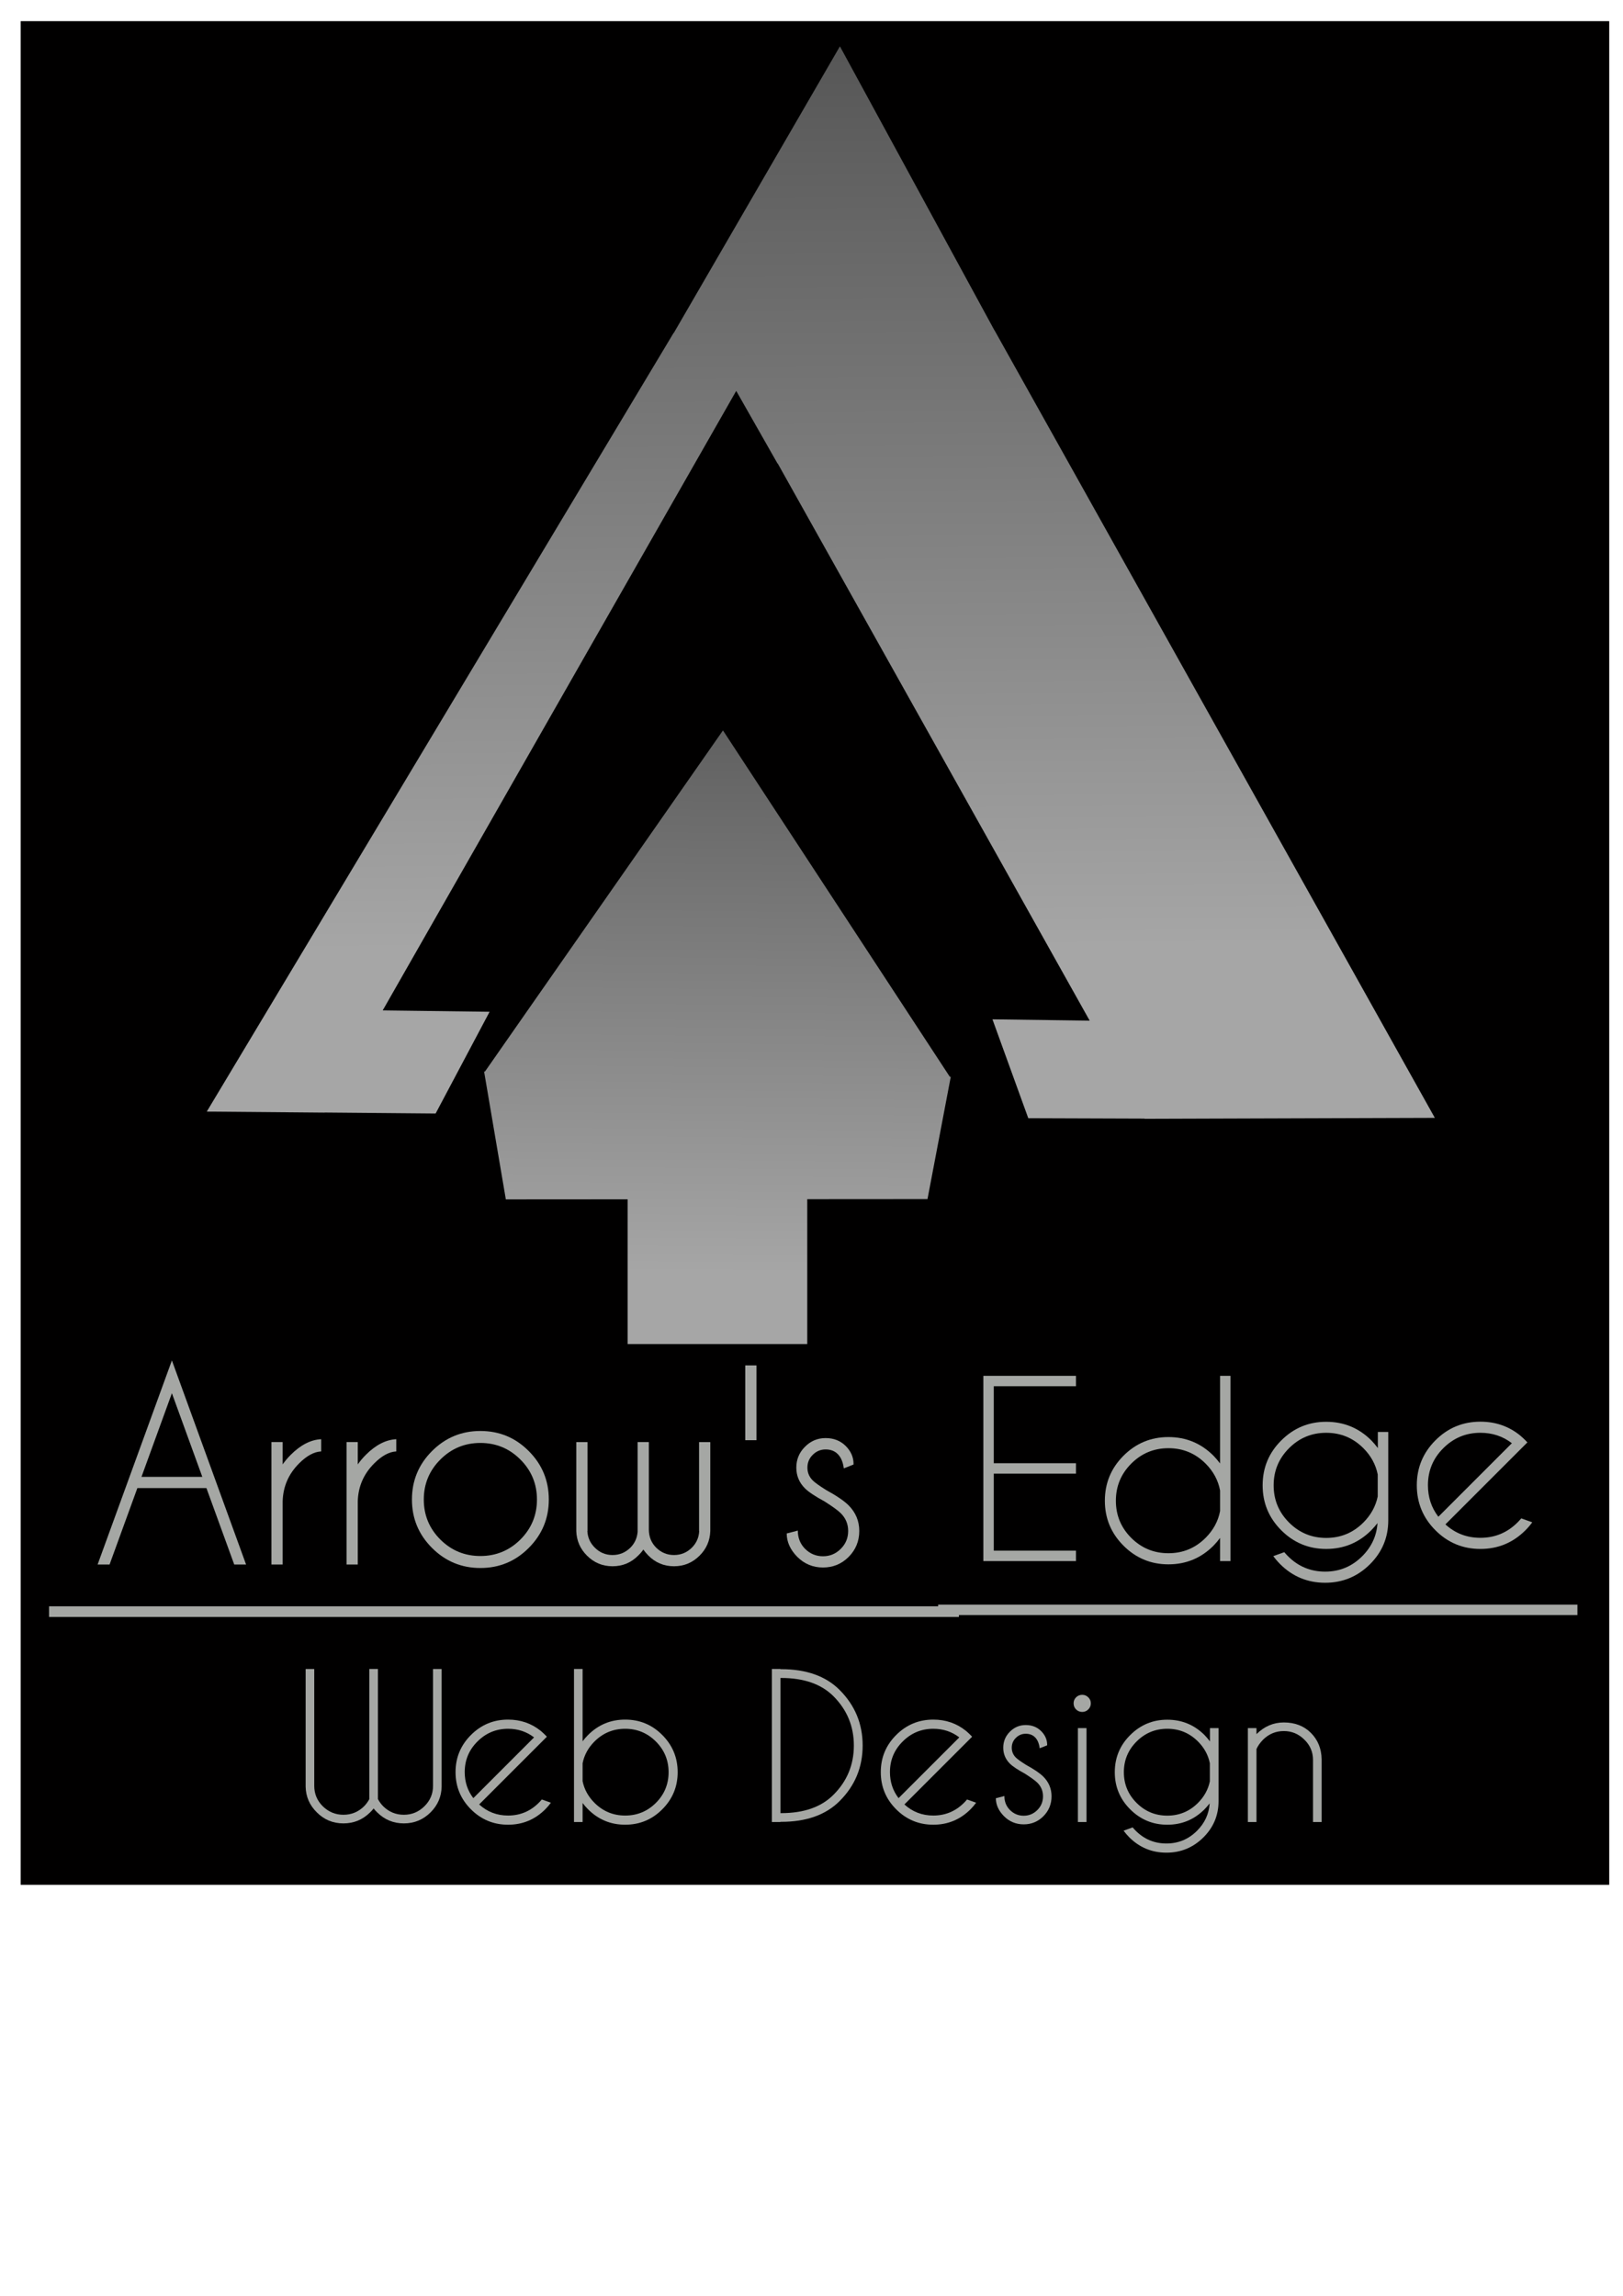<?xml version="1.0" encoding="UTF-8" standalone="no"?>
<!-- Created with Inkscape (http://www.inkscape.org/) -->

<svg
   xmlns:dc="http://purl.org/dc/elements/1.1/"
   xmlns:cc="http://creativecommons.org/ns#"
   xmlns:rdf="http://www.w3.org/1999/02/22-rdf-syntax-ns#"
   xmlns:svg="http://www.w3.org/2000/svg"
   xmlns="http://www.w3.org/2000/svg"
   xmlns:xlink="http://www.w3.org/1999/xlink"
   xmlns:sodipodi="http://sodipodi.sourceforge.net/DTD/sodipodi-0.dtd"
   xmlns:inkscape="http://www.inkscape.org/namespaces/inkscape"
   width="210mm"
   height="297mm"
   viewBox="0 0 210 297"
   version="1.1"
   id="svg1987"
   inkscape:version="0.92.1 r15371"
   sodipodi:docname="square-logo.svg">
  <defs
     id="defs1981">
    <linearGradient
       inkscape:collect="always"
       xlink:href="#linearGradient1186"
       id="linearGradient1045-6-6"
       x1="139.501"
       y1="220.884"
       x2="165.918"
       y2="219.231"
       gradientUnits="userSpaceOnUse" />
    <linearGradient
       inkscape:collect="always"
       id="linearGradient1186">
      <stop
         style="stop-color:#a6a6a6;stop-opacity:1"
         offset="0"
         id="stop1182" />
      <stop
         style="stop-color:#000000;stop-opacity:1"
         offset="1"
         id="stop1184" />
    </linearGradient>
    <linearGradient
       inkscape:collect="always"
       xlink:href="#linearGradient1186"
       id="linearGradient1052-5-4"
       gradientUnits="userSpaceOnUse"
       x1="626.702"
       y1="548.604"
       x2="625.202"
       y2="271.353" />
    <linearGradient
       inkscape:collect="always"
       xlink:href="#linearGradient1186"
       id="linearGradient1067-6-6"
       gradientUnits="userSpaceOnUse"
       x1="608.387"
       y1="598.055"
       x2="610.047"
       y2="406.305" />
    <linearGradient
       inkscape:collect="always"
       xlink:href="#linearGradient1186"
       id="linearGradient2081"
       gradientUnits="userSpaceOnUse"
       x1="139.501"
       y1="220.884"
       x2="165.918"
       y2="219.231" />
  </defs>
  <sodipodi:namedview
     id="base"
     pagecolor="#ffffff"
     bordercolor="#666666"
     borderopacity="1.0"
     inkscape:pageopacity="0.0"
     inkscape:pageshadow="2"
     inkscape:zoom="0.98994949"
     inkscape:cx="0.72408688"
     inkscape:cy="624.57363"
     inkscape:document-units="mm"
     inkscape:current-layer="g2181"
     showgrid="false"
     inkscape:window-width="2736"
     inkscape:window-height="1683"
     inkscape:window-x="-14"
     inkscape:window-y="-14"
     inkscape:window-maximized="1" />
  <g
     inkscape:label="Layer 1"
     inkscape:groupmode="layer"
     id="layer1">
    <g
       id="g2181"
       transform="matrix(1.093,0,0,1.093,-0.588,-0.495)">
      <rect
         style="opacity:1;fill:#010000;fill-opacity:1;stroke:none;stroke-width:1.372;stroke-linecap:round;stroke-linejoin:round;stroke-miterlimit:4;stroke-dasharray:none;stroke-opacity:1;paint-order:stroke fill markers"
         id="rect4532"
         width="188.056"
         height="220.58"
         x="2.983"
         y="2.956"
         inkscape:export-filename="C:\Users\Cody DeBos\square-logo.png"
         inkscape:export-xdpi="49.433105"
         inkscape:export-ydpi="49.433105" />
      <g
         transform="matrix(1.149,0,0,1.149,53.163,-351.179)"
         id="text1443-5"
         style="font-style:normal;font-variant:normal;font-weight:normal;font-stretch:normal;font-size:20.181px;line-height:1.25;font-family:'Kristen ITC';-inkscape-font-specification:'Kristen ITC';letter-spacing:0.025px;word-spacing:0px;writing-mode:lr-tb;fill:#000000;fill-opacity:1;stroke:none;stroke-width:0.505"
         aria-label="Web Design"
         inkscape:export-filename="C:\Users\Cody DeBos\square-logo.png"
         inkscape:export-xdpi="49.433105"
         inkscape:export-ydpi="49.433105">
        <path
           inkscape:connector-curvature="0"
           id="path1834"
           style="font-style:normal;font-variant:normal;font-weight:normal;font-stretch:normal;font-family:'Caviar Dreams';-inkscape-font-specification:'Caviar Dreams';fill:#a5a7a4;fill-opacity:1;stroke-width:0.505"
           d="m -7.75,491.357 v -13.401 h 0.887 v 13.401 q 0.227,0.424 0.562,0.759 0.887,0.857 2.109,0.857 1.222,0 2.109,-0.867 0.897,-0.877 0.897,-2.109 v -12.041 h 0.887 v 12.12 q -0.03,1.537 -1.133,2.641 -1.143,1.143 -2.759,1.143 -1.606,0 -2.749,-1.133 -0.207,-0.197 -0.365,-0.404 -0.158,0.207 -0.365,0.404 -1.143,1.133 -2.749,1.133 -1.616,0 -2.749,-1.143 -1.113,-1.104 -1.143,-2.641 v -12.12 h 0.887 v 12.041 q 0,1.232 0.887,2.109 0.897,0.867 2.119,0.867 1.222,0 2.109,-0.857 0.335,-0.335 0.562,-0.759 z" />
        <path
           inkscape:connector-curvature="0"
           id="path1836"
           style="font-style:normal;font-variant:normal;font-weight:normal;font-stretch:normal;font-family:'Caviar Dreams';-inkscape-font-specification:'Caviar Dreams';fill:#a5a7a4;fill-opacity:1;stroke-width:0.505"
           d="m 3.567,491.909 q 1.251,1.143 2.976,1.143 1.853,0 3.163,-1.311 0.168,-0.168 0.315,-0.345 l 0.936,0.335 q -0.256,0.355 -0.581,0.68 -1.586,1.586 -3.833,1.586 -2.237,0 -3.823,-1.586 -1.586,-1.586 -1.586,-3.833 0,-2.237 1.586,-3.823 1.586,-1.586 3.823,-1.586 1.921,0 3.36,1.153 0.236,0.197 0.473,0.434 0.089,0.089 0.168,0.177 l -0.67,0.67 z m 5.656,-6.907 q -1.153,-0.887 -2.68,-0.887 -1.843,0 -3.153,1.311 -1.311,1.301 -1.311,3.153 0,1.527 0.887,2.68 z" />
        <path
           inkscape:connector-curvature="0"
           id="path1838"
           style="font-style:normal;font-variant:normal;font-weight:normal;font-stretch:normal;font-family:'Caviar Dreams';-inkscape-font-specification:'Caviar Dreams';fill:#a5a7a4;fill-opacity:1;stroke-width:0.505"
           d="m 13.338,477.956 h 0.887 v 7.449 q 0.246,-0.335 0.562,-0.65 1.586,-1.586 3.823,-1.586 2.247,0 3.823,1.586 1.586,1.586 1.586,3.833 0,2.237 -1.586,3.823 -1.577,1.586 -3.823,1.586 -2.237,0 -3.823,-1.586 -0.315,-0.315 -0.562,-0.65 v 1.961 h -0.887 z m 0.887,9.706 v 1.853 q 0.256,1.261 1.222,2.227 1.311,1.311 3.163,1.311 1.853,0 3.163,-1.301 1.311,-1.311 1.311,-3.163 0,-1.853 -1.311,-3.163 -1.311,-1.311 -3.163,-1.311 -1.853,0 -3.163,1.311 -0.966,0.966 -1.222,2.237 z" />
        <path
           inkscape:connector-curvature="0"
           id="path1840"
           style="font-style:normal;font-variant:normal;font-weight:normal;font-stretch:normal;font-family:'Caviar Dreams';-inkscape-font-specification:'Caviar Dreams';fill:#a5a7a4;fill-opacity:1;stroke-width:0.505"
           d="m 34.613,478.882 v 13.923 h 0.069 q 3.508,0 5.39,-1.892 2.099,-2.099 2.099,-5.075 0,-2.966 -2.099,-5.075 -1.882,-1.882 -5.39,-1.882 z m 0,-0.907 h 0.069 q 3.892,0 6.031,2.148 2.365,2.375 2.365,5.715 0,3.35 -2.365,5.715 -2.138,2.148 -6.031,2.148 h -0.069 v 0.02 h -0.887 v -15.766 h 0.887 z" />
        <path
           inkscape:connector-curvature="0"
           id="path1842"
           style="font-style:normal;font-variant:normal;font-weight:normal;font-stretch:normal;font-family:'Caviar Dreams';-inkscape-font-specification:'Caviar Dreams';fill:#a5a7a4;fill-opacity:1;stroke-width:0.505"
           d="m 47.379,491.909 q 1.251,1.143 2.976,1.143 1.853,0 3.163,-1.311 0.168,-0.168 0.315,-0.345 l 0.936,0.335 q -0.256,0.355 -0.581,0.68 -1.586,1.586 -3.833,1.586 -2.237,0 -3.823,-1.586 -1.586,-1.586 -1.586,-3.833 0,-2.237 1.586,-3.823 1.586,-1.586 3.823,-1.586 1.921,0 3.36,1.153 0.236,0.197 0.473,0.434 0.089,0.089 0.168,0.177 l -0.67,0.67 z m 5.656,-6.907 q -1.153,-0.887 -2.68,-0.887 -1.843,0 -3.153,1.311 -1.311,1.301 -1.311,3.153 0,1.527 0.887,2.68 z" />
        <path
           inkscape:connector-curvature="0"
           id="path1844"
           style="font-style:normal;font-variant:normal;font-weight:normal;font-stretch:normal;font-family:'Caviar Dreams';-inkscape-font-specification:'Caviar Dreams';fill:#a5a7a4;fill-opacity:1;stroke-width:0.505"
           d="m 59.811,488.746 q -1.133,-0.611 -1.567,-1.044 -0.68,-0.68 -0.68,-1.636 0,-0.966 0.68,-1.646 0.68,-0.69 1.636,-0.69 0.966,0 1.596,0.631 0.611,0.621 0.611,1.409 v 0.049 l -0.769,0.305 q -0.099,-0.749 -0.473,-1.123 -0.365,-0.374 -0.966,-0.374 -0.591,0 -1.015,0.424 -0.424,0.414 -0.424,1.015 0,0.591 0.424,1.015 0.246,0.246 1.044,0.749 1.261,0.69 1.793,1.222 0.838,0.847 0.838,2.02 0,1.202 -0.838,2.05 -0.838,0.838 -2.03,0.838 -1.192,0 -2.03,-0.838 -0.838,-0.847 -0.838,-1.853 l 0.877,-0.227 q 0,0.867 0.581,1.448 0.591,0.581 1.409,0.581 0.818,0 1.399,-0.581 0.591,-0.581 0.591,-1.419 0,-0.818 -0.581,-1.399 -0.315,-0.315 -1.271,-0.926 z" />
        <path
           inkscape:connector-curvature="0"
           id="path1846"
           style="font-style:normal;font-variant:normal;font-weight:normal;font-stretch:normal;font-family:'Caviar Dreams';-inkscape-font-specification:'Caviar Dreams';fill:#a5a7a4;fill-opacity:1;stroke-width:0.505"
           d="m 66.142,484.045 v 9.676 h -0.887 v -9.676 z m -0.443,-3.429 q 0.365,0 0.621,0.256 0.266,0.256 0.266,0.621 0,0.374 -0.266,0.631 -0.256,0.256 -0.621,0.256 -0.365,0 -0.631,-0.256 -0.256,-0.256 -0.256,-0.631 0,-0.365 0.256,-0.621 0.266,-0.256 0.631,-0.256 z" />
        <path
           inkscape:connector-curvature="0"
           id="path1848"
           style="font-style:normal;font-variant:normal;font-weight:normal;font-stretch:normal;font-family:'Caviar Dreams';-inkscape-font-specification:'Caviar Dreams';fill:#a5a7a4;fill-opacity:1;stroke-width:0.505"
           d="m 78.849,487.662 q -0.256,-1.271 -1.222,-2.237 -1.311,-1.311 -3.163,-1.311 -1.853,0 -3.163,1.311 -1.311,1.311 -1.311,3.163 0,1.853 1.311,3.163 1.311,1.311 3.163,1.311 1.853,0 3.163,-1.311 0.956,-0.956 1.222,-2.217 z m -0.02,4.139 q -0.246,0.315 -0.532,0.611 -1.586,1.586 -3.833,1.586 -2.237,0 -3.823,-1.586 -1.586,-1.586 -1.586,-3.823 0,-2.247 1.586,-3.823 1.586,-1.586 3.823,-1.586 2.247,0 3.833,1.577 0.305,0.315 0.562,0.66 v -1.37 h 0.887 v 7.518 q 0,2.178 -1.547,3.725 -1.586,1.586 -3.823,1.586 -2.247,0 -3.833,-1.586 -0.325,-0.325 -0.581,-0.68 l 0.936,-0.335 q 0.148,0.177 0.315,0.345 1.311,1.311 3.163,1.311 1.843,0 3.153,-1.311 1.192,-1.192 1.301,-2.818 z" />
        <path
           inkscape:connector-curvature="0"
           id="path1850"
           style="font-style:normal;font-variant:normal;font-weight:normal;font-stretch:normal;font-family:'Caviar Dreams';-inkscape-font-specification:'Caviar Dreams';fill:#a5a7a4;fill-opacity:1;stroke-width:0.505"
           d="m 83.654,486.203 v 7.518 h -0.887 v -9.676 h 0.887 v 0.621 q 1.212,-1.202 2.818,-1.202 1.715,0 2.789,1.074 1.074,1.074 1.104,2.71 v 6.474 h -0.887 v -6.395 q 0,-1.232 -0.897,-2.099 -0.887,-0.877 -2.109,-0.877 -1.222,0 -2.109,0.857 -0.483,0.483 -0.709,0.995 z" />
      </g>
      <g
         id="g2145"
         inkscape:export-filename="C:\Users\Cody DeBos\square-logo.png"
         inkscape:export-xdpi="49.433105"
         inkscape:export-ydpi="49.433105">
        <g
           id="g1790"
           transform="matrix(0.875,0,0,0.875,-99.9,-173.707)">
          <g
             aria-label="Edge"
             style="font-style:normal;font-variant:normal;font-weight:normal;font-stretch:normal;font-size:32.082px;line-height:1.25;font-family:'Kristen ITC';-inkscape-font-specification:'Kristen ITC';letter-spacing:0.04px;word-spacing:0px;writing-mode:lr-tb;fill:#000000;fill-opacity:1;stroke:none;stroke-width:0.802"
             id="text1439-4-8">
            <g
               id="g1807">
              <path
                 inkscape:connector-curvature="0"
                 style="opacity:1;fill:#a5a7a4;fill-opacity:1;stroke:none;stroke-width:4.496;stroke-linecap:round;stroke-linejoin:round;stroke-miterlimit:4;stroke-dasharray:none;stroke-opacity:1;paint-order:stroke fill markers"
                 d="m 241.712,416.093 h 86.488 v 1.416 H 241.712 Z"
                 id="rect1262-2"
                 transform="translate(-4.3748756e-7,1.2304338e-6)" />
              <path
                 inkscape:connector-curvature="0"
                 id="path1792"
                 style="font-style:normal;font-variant:normal;font-weight:normal;font-stretch:normal;font-family:'Caviar Dreams';-inkscape-font-specification:'Caviar Dreams';fill:#a5a7a4;fill-opacity:1;stroke-width:0.802"
                 d="m 260.357,385.141 v 1.41 h -11.122 v 10.417 h 11.122 v 1.41 h -11.122 v 10.417 h 11.122 v 1.41 h -12.532 v -25.064 z" />
              <path
                 inkscape:connector-curvature="0"
                 id="path1794"
                 style="font-style:normal;font-variant:normal;font-weight:normal;font-stretch:normal;font-family:'Caviar Dreams';-inkscape-font-specification:'Caviar Dreams';fill:#a5a7a4;fill-opacity:1;stroke-width:0.802"
                 d="m 281.263,410.205 h -1.41 v -3.133 q -0.407,0.548 -0.893,1.05 -2.522,2.522 -6.094,2.522 -3.556,0 -6.078,-2.522 -2.522,-2.522 -2.522,-6.078 0,-3.572 2.522,-6.094 2.522,-2.522 6.078,-2.522 3.572,0 6.094,2.522 0.486,0.501 0.893,1.05 V 385.141 h 1.41 z m -1.41,-6.767 v -2.788 q -0.392,-2.068 -1.958,-3.634 -2.083,-2.083 -5.028,-2.083 -2.945,0 -5.028,2.083 -2.083,2.083 -2.083,5.028 0,2.945 2.083,5.028 2.083,2.068 5.028,2.068 2.945,0 5.028,-2.083 1.567,-1.567 1.958,-3.619 z" />
              <path
                 id="path1796"
                 style="font-style:normal;font-variant:normal;font-weight:normal;font-stretch:normal;font-family:'Caviar Dreams';-inkscape-font-specification:'Caviar Dreams';fill:#a5a7a4;fill-opacity:1;stroke-width:0.802"
                 d="m 301.182,398.488 q -0.407,-2.021 -1.942,-3.556 -2.083,-2.083 -5.028,-2.083 -2.945,0 -5.028,2.083 -2.083,2.083 -2.083,5.028 0,2.945 2.083,5.028 2.083,2.083 5.028,2.083 2.945,0 5.028,-2.083 1.52,-1.52 1.942,-3.525 z m -0.031,6.579 q -0.392,0.501 -0.846,0.971 -2.522,2.522 -6.094,2.522 -3.556,0 -6.078,-2.522 -2.522,-2.522 -2.522,-6.078 0,-3.572 2.522,-6.078 2.522,-2.522 6.078,-2.522 3.572,0 6.094,2.506 0.486,0.501 0.893,1.05 v -2.177 h 1.41 v 11.952 q 0,3.462 -2.459,5.921 -2.522,2.522 -6.078,2.522 -3.572,0 -6.094,-2.522 -0.517,-0.517 -0.924,-1.081 l 1.488,-0.533 q 0.235,0.282 0.501,0.548 2.083,2.083 5.028,2.083 2.929,0 5.013,-2.083 1.895,-1.895 2.068,-4.48 z"
                 inkscape:connector-curvature="0" />
              <path
                 id="path1798"
                 style="font-style:normal;font-variant:normal;font-weight:normal;font-stretch:normal;font-family:'Caviar Dreams';-inkscape-font-specification:'Caviar Dreams';fill:#a5a7a4;fill-opacity:1;stroke-width:0.802"
                 d="m 310.339,405.239 q 1.989,1.817 4.731,1.817 2.945,0 5.028,-2.083 0.266,-0.266 0.501,-0.548 l 1.488,0.533 q -0.407,0.564 -0.924,1.081 -2.522,2.522 -6.094,2.522 -3.556,0 -6.078,-2.522 -2.522,-2.522 -2.522,-6.094 0,-3.556 2.522,-6.078 2.522,-2.522 6.078,-2.522 3.055,0 5.342,1.833 0.376,0.313 0.752,0.689 0.141,0.141 0.266,0.282 l -1.065,1.065 z m 8.992,-10.981 q -1.833,-1.41 -4.261,-1.41 -2.929,0 -5.013,2.083 -2.083,2.068 -2.083,5.013 0,2.428 1.41,4.261 z"
                 inkscape:connector-curvature="0" />
            </g>
          </g>
        </g>
        <g
           id="g1785"
           transform="matrix(0.942,0,0,0.942,-105.502,-187.762)">
          <g
             id="g2124"
             transform="translate(4.816,-9.231)">
            <g
               id="text1439-4"
               style="font-style:normal;font-variant:normal;font-weight:normal;font-stretch:normal;font-size:32.082px;line-height:1.25;font-family:'Kristen ITC';-inkscape-font-specification:'Kristen ITC';letter-spacing:0.04px;word-spacing:0px;writing-mode:lr-tb;fill:#000000;fill-opacity:1;stroke:none;stroke-width:0.802"
               aria-label="Arrow's">
              <path
                 inkscape:connector-curvature="0"
                 id="path1819"
                 style="font-style:normal;font-variant:normal;font-weight:normal;font-stretch:normal;font-family:'Caviar Dreams';-inkscape-font-specification:'Caviar Dreams';fill:#a5a7a4;fill-opacity:1;stroke-width:0.802"
                 d="m 133.177,394.596 -3.822,-10.511 -3.822,10.511 z m 0.517,1.41 h -8.678 l -3.493,9.603 h -1.504 l 9.336,-25.644 9.321,25.644 h -1.488 z" />
              <path
                 inkscape:connector-curvature="0"
                 id="path1821"
                 style="font-style:normal;font-variant:normal;font-weight:normal;font-stretch:normal;font-family:'Caviar Dreams';-inkscape-font-specification:'Caviar Dreams';fill:#a5a7a4;fill-opacity:1;stroke-width:0.802"
                 d="m 141.865,390.225 h 1.41 v 2.804 q 0.439,-0.627 1.018,-1.206 1.864,-1.864 3.822,-1.958 v 1.535 q -1.332,0.063 -2.757,1.488 -2.005,1.989 -2.083,4.778 v 7.942 h -1.41 z" />
              <path
                 inkscape:connector-curvature="0"
                 id="path1823"
                 style="font-style:normal;font-variant:normal;font-weight:normal;font-stretch:normal;font-family:'Caviar Dreams';-inkscape-font-specification:'Caviar Dreams';fill:#a5a7a4;fill-opacity:1;stroke-width:0.802"
                 d="m 151.304,390.225 h 1.41 v 2.804 q 0.439,-0.627 1.018,-1.206 1.864,-1.864 3.822,-1.958 v 1.535 q -1.332,0.063 -2.757,1.488 -2.005,1.989 -2.083,4.778 v 7.942 h -1.41 z" />
              <path
                 inkscape:connector-curvature="0"
                 id="path1825"
                 style="font-style:normal;font-variant:normal;font-weight:normal;font-stretch:normal;font-family:'Caviar Dreams';-inkscape-font-specification:'Caviar Dreams';fill:#a5a7a4;fill-opacity:1;stroke-width:0.802"
                 d="m 168.121,388.831 q 3.572,0 6.078,2.522 2.522,2.522 2.522,6.094 0,3.556 -2.522,6.078 -2.506,2.522 -6.078,2.522 -3.556,0 -6.078,-2.522 -2.522,-2.522 -2.522,-6.078 0,-3.572 2.522,-6.094 2.522,-2.522 6.078,-2.522 z m 0,1.504 q -2.945,0 -5.028,2.083 -2.083,2.083 -2.083,5.028 0,2.945 2.083,5.028 2.083,2.068 5.028,2.068 2.945,0 5.028,-2.068 2.083,-2.083 2.083,-5.028 0,-2.945 -2.083,-5.028 -2.083,-2.083 -5.028,-2.083 z" />
              <path
                 inkscape:connector-curvature="0"
                 id="path1827"
                 style="font-style:normal;font-variant:normal;font-weight:normal;font-stretch:normal;font-family:'Caviar Dreams';-inkscape-font-specification:'Caviar Dreams';fill:#a5a7a4;fill-opacity:1;stroke-width:0.802"
                 d="m 187.883,401.535 v -11.31 h 1.41 v 10.966 q 0,1.379 0.924,2.303 0.94,0.924 2.24,0.924 1.3,0 2.24,-0.924 0.862,-0.862 0.924,-2.083 h -0.016 v -11.185 h 1.41 v 11.185 q -0.063,1.801 -1.332,3.07 -1.332,1.347 -3.227,1.347 -1.895,0 -3.227,-1.347 -0.36,-0.36 -0.627,-0.752 -0.266,0.392 -0.642,0.752 -1.332,1.347 -3.227,1.347 -1.895,0 -3.227,-1.347 -1.269,-1.269 -1.332,-3.07 v -11.185 h 1.41 v 11.185 h -0.016 q 0.063,1.222 0.94,2.083 0.924,0.924 2.224,0.924 1.3,0 2.24,-0.924 0.799,-0.799 0.909,-1.958 z" />
              <path
                 inkscape:connector-curvature="0"
                 id="path1829"
                 style="font-style:normal;font-variant:normal;font-weight:normal;font-stretch:normal;font-family:'Caviar Dreams';-inkscape-font-specification:'Caviar Dreams';fill:#a5a7a4;fill-opacity:1;stroke-width:0.802"
                 d="m 201.411,389.99 v -9.399 h 1.41 v 9.399 z" />
              <path
                 inkscape:connector-curvature="0"
                 id="path1831"
                 style="font-style:normal;font-variant:normal;font-weight:normal;font-stretch:normal;font-family:'Caviar Dreams';-inkscape-font-specification:'Caviar Dreams';fill:#a5a7a4;fill-opacity:1;stroke-width:0.802"
                 d="m 211.398,397.697 q -1.801,-0.971 -2.491,-1.66 -1.081,-1.081 -1.081,-2.6 0,-1.535 1.081,-2.616 1.081,-1.097 2.6,-1.097 1.535,0 2.538,1.003 0.971,0.987 0.971,2.24 v 0.078 l -1.222,0.486 q -0.157,-1.191 -0.752,-1.786 -0.58,-0.595 -1.535,-0.595 -0.94,0 -1.613,0.674 -0.674,0.658 -0.674,1.613 0,0.94 0.674,1.613 0.392,0.392 1.66,1.191 2.005,1.097 2.851,1.942 1.332,1.347 1.332,3.211 0,1.911 -1.332,3.258 -1.332,1.332 -3.227,1.332 -1.895,0 -3.227,-1.332 -1.332,-1.347 -1.332,-2.945 l 1.394,-0.36 q 0,1.379 0.924,2.303 0.94,0.924 2.24,0.924 1.3,0 2.224,-0.924 0.94,-0.924 0.94,-2.256 0,-1.3 -0.924,-2.224 -0.501,-0.501 -2.021,-1.473 z" />
            </g>
            <path
               inkscape:connector-curvature="0"
               style="opacity:1;fill:#a5a7a4;fill-opacity:1;stroke:none;stroke-width:5.038;stroke-linecap:round;stroke-linejoin:round;stroke-miterlimit:4;stroke-dasharray:none;stroke-opacity:1;paint-order:stroke fill markers"
               d="m 113.918,410.856 h 114.341 v 1.345 H 113.918 Z"
               id="rect1262-2-5" />
          </g>
        </g>
      </g>
      <g
         style="opacity:1;fill:url(#linearGradient1045-6-6);fill-opacity:1"
         transform="matrix(3.021,0,0,3.021,-397.087,-584.615)"
         id="g911-1-4-8"
         inkscape:export-filename="C:\Users\Cody DeBos\square-logo.png"
         inkscape:export-xdpi="49.433105"
         inkscape:export-ydpi="49.433105">
        <path
           transform="matrix(0.265,0,0,0.265,-1.497,85.457)"
           id="path4565-6-7-5"
           d="m 626.529,415.189 -24.576,42.393 -0.027,-0.004 -69.021,115.104 17.389,0.152 0.006,-0.012 16.445,0.145 7.982,-15.043 -15.807,-0.203 52.275,-91.59 6.104,10.732 0.025,-0.014 46.137,82.387 -14.377,-0.197 5.297,14.619 17.189,0.059 0.016,0.029 42.914,-0.137 -65.125,-116.461 -0.01,0.006 z"
           style="opacity:1;fill:url(#linearGradient1052-5-4);fill-opacity:1;stroke:none;stroke-width:8.041;stroke-linecap:round;stroke-linejoin:round;stroke-miterlimit:4;stroke-dasharray:none;stroke-opacity:1"
           inkscape:connector-curvature="0" />
        <g
           style="fill:url(#linearGradient2081);fill-opacity:1"
           id="g899-9-5-6"
           transform="matrix(1.414,0,0,1.17,-70.296,-54.494)">
          <path
             id="path4565-8-0-9-6"
             transform="matrix(0.187,0,0,0.226,48.663,119.586)"
             d="m 610.537,517.592 -35.271,50.545 -0.129,-0.002 0.025,0.148 -0.025,0.037 h 0.031 l 3.191,18.758 18.047,-0.012 v 21.451 h 26.621 v -21.471 l 17.82,-0.012 3.408,-17.906 h 0.041 l -0.031,-0.049 0.031,-0.166 -0.143,-0.002 z"
             style="opacity:1;fill:url(#linearGradient1067-6-6);fill-opacity:1;stroke:none;stroke-width:10.361;stroke-linecap:round;stroke-linejoin:round;stroke-miterlimit:4;stroke-dasharray:none;stroke-opacity:1"
             inkscape:connector-curvature="0" />
        </g>
      </g>
    </g>
  </g>
</svg>
